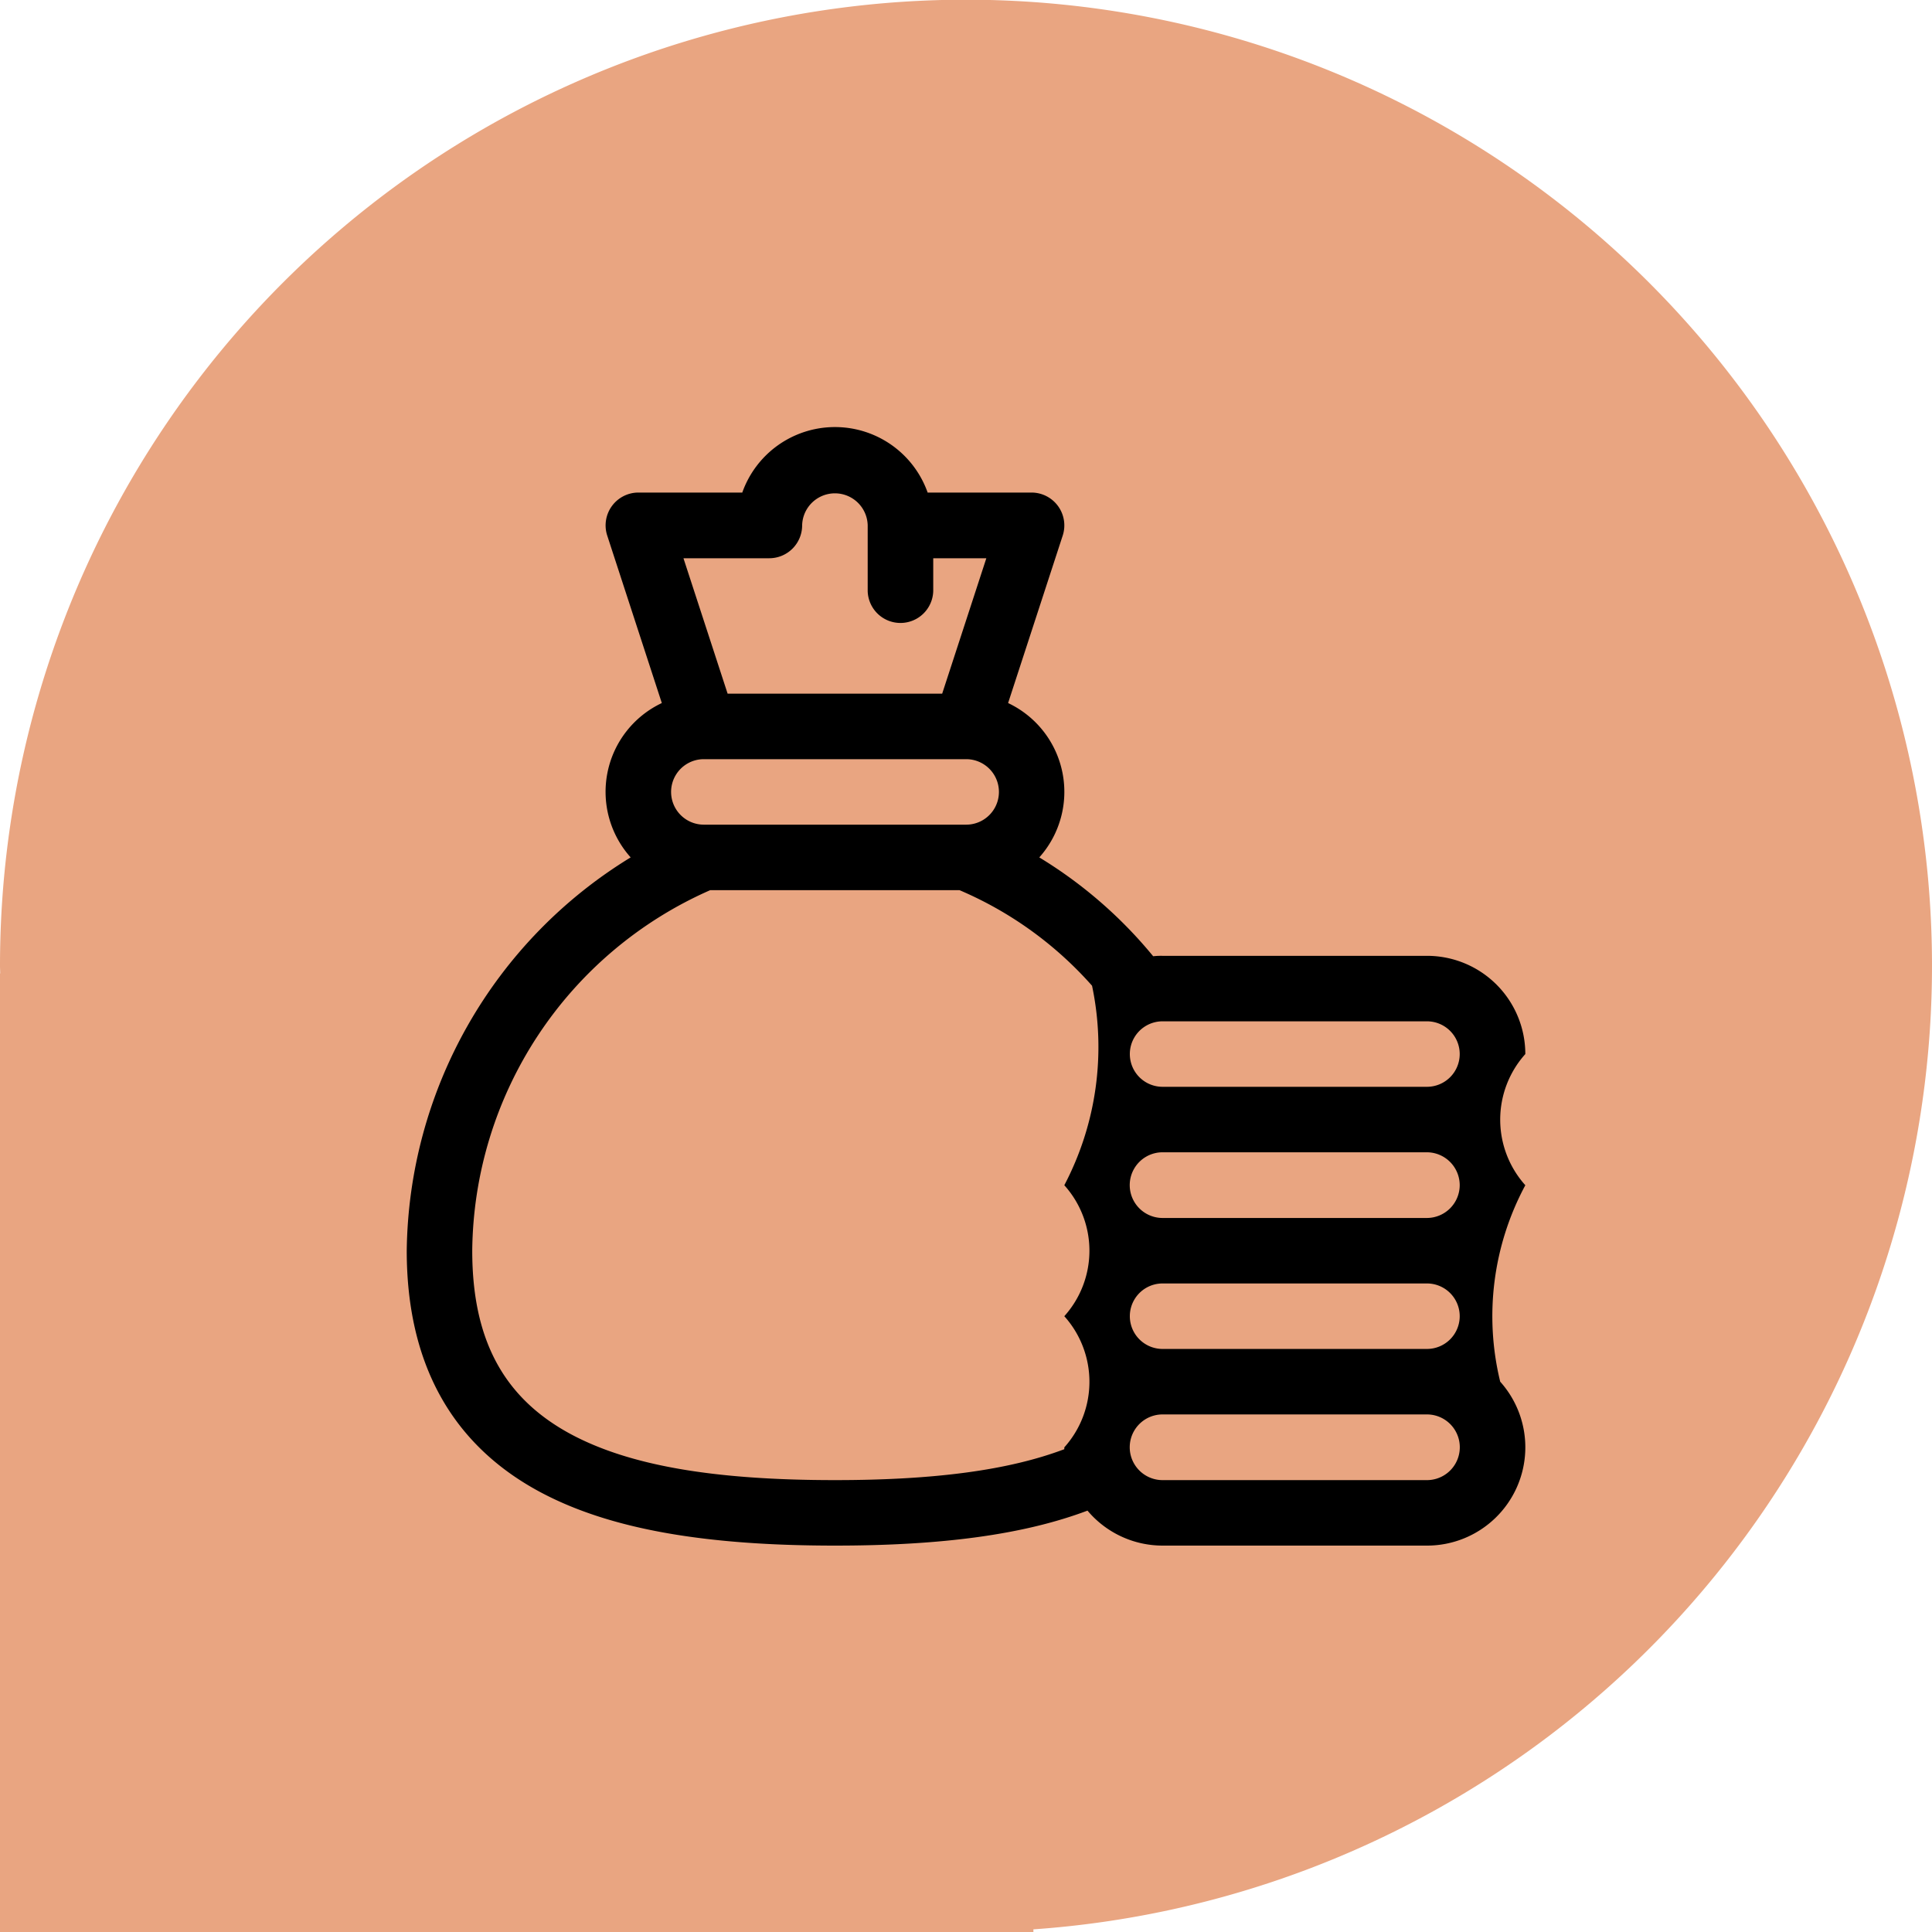 <svg id="icon_3" xmlns="http://www.w3.org/2000/svg" width="95" height="95" viewBox="0 0 95 95">
  <defs>
    <style>
      .cls-1 {
        fill: #e9a581;
      }

      .cls-1, .cls-2 {
        fill-rule: evenodd;
      }
    </style>
  </defs>
  <path id="box" class="cls-1" d="M516.814,1428.87V1429H466v-47.13h0.009c0-.13-0.009-0.25-0.009-0.37A47.5,47.5,0,1,1,516.814,1428.87Z" transform="translate(-466 -1334)"/>
  <path id="icon_3-2" data-name="icon_3" class="cls-2" d="M492.568,1407.37c3.353,1.79,7.957,2.63,14.487,2.63,5.313,0,9.312-.55,12.419-1.72a4.828,4.828,0,0,0,3.694,1.72h13a4.833,4.833,0,0,0,3.6-8.06,13.6,13.6,0,0,1,1.235-9.66,4.828,4.828,0,0,1,0-6.45,4.833,4.833,0,0,0-4.834-4.83h-13a3.587,3.587,0,0,0-.465.02,22.061,22.061,0,0,0-5.6-4.86,4.831,4.831,0,0,0-1.534-7.59l2.687-8.24a1.615,1.615,0,0,0-1.532-2.11h-5.111a4.835,4.835,0,0,0-9.115,0h-5.11a1.614,1.614,0,0,0-1.532,2.11l2.686,8.24a4.829,4.829,0,0,0-1.532,7.59A22.979,22.979,0,0,0,486,1395.5C486,1401.04,488.21,1405.04,492.568,1407.37Zm45.209-15.09a1.618,1.618,0,0,1-1.611,1.61h-13a1.615,1.615,0,0,1,0-3.23h13A1.62,1.62,0,0,1,537.777,1392.28Zm0,6.44a1.611,1.611,0,0,1-1.611,1.61h-13a1.61,1.61,0,1,1,0-3.22h13A1.611,1.611,0,0,1,537.777,1398.72Zm-1.611,8.06h-13a1.615,1.615,0,0,1,0-3.23h13A1.615,1.615,0,0,1,536.166,1406.78Zm1.611-20.95a1.611,1.611,0,0,1-1.611,1.61h-13a1.61,1.61,0,1,1,0-3.22h13A1.611,1.611,0,0,1,537.777,1385.83Zm-24.323-11.28H500.609a1.61,1.61,0,0,1,0-3.22h12.9a1.61,1.61,0,0,1,0,3.22h-0.046Zm-9.622-13.1a1.618,1.618,0,0,0,1.611-1.62,1.612,1.612,0,0,1,3.223,0v3.23a1.612,1.612,0,0,0,3.223,0v-1.61H514.5l-2.172,6.66H501.779l-2.172-6.66h4.225Zm-2.908,16.32h12.255a18.254,18.254,0,0,1,6.519,4.7,14.619,14.619,0,0,1-1.364,9.81,4.815,4.815,0,0,1,0,6.44,4.828,4.828,0,0,1,0,6.45c0,0.03,0,.06,0,0.09-2.725,1.03-6.356,1.52-11.281,1.52-5.979,0-10.1-.72-12.966-2.25-3.32-1.78-4.866-4.65-4.866-9.03A19.567,19.567,0,0,1,500.924,1377.77Z" transform="translate(-466 -1334)"/>
</svg>
